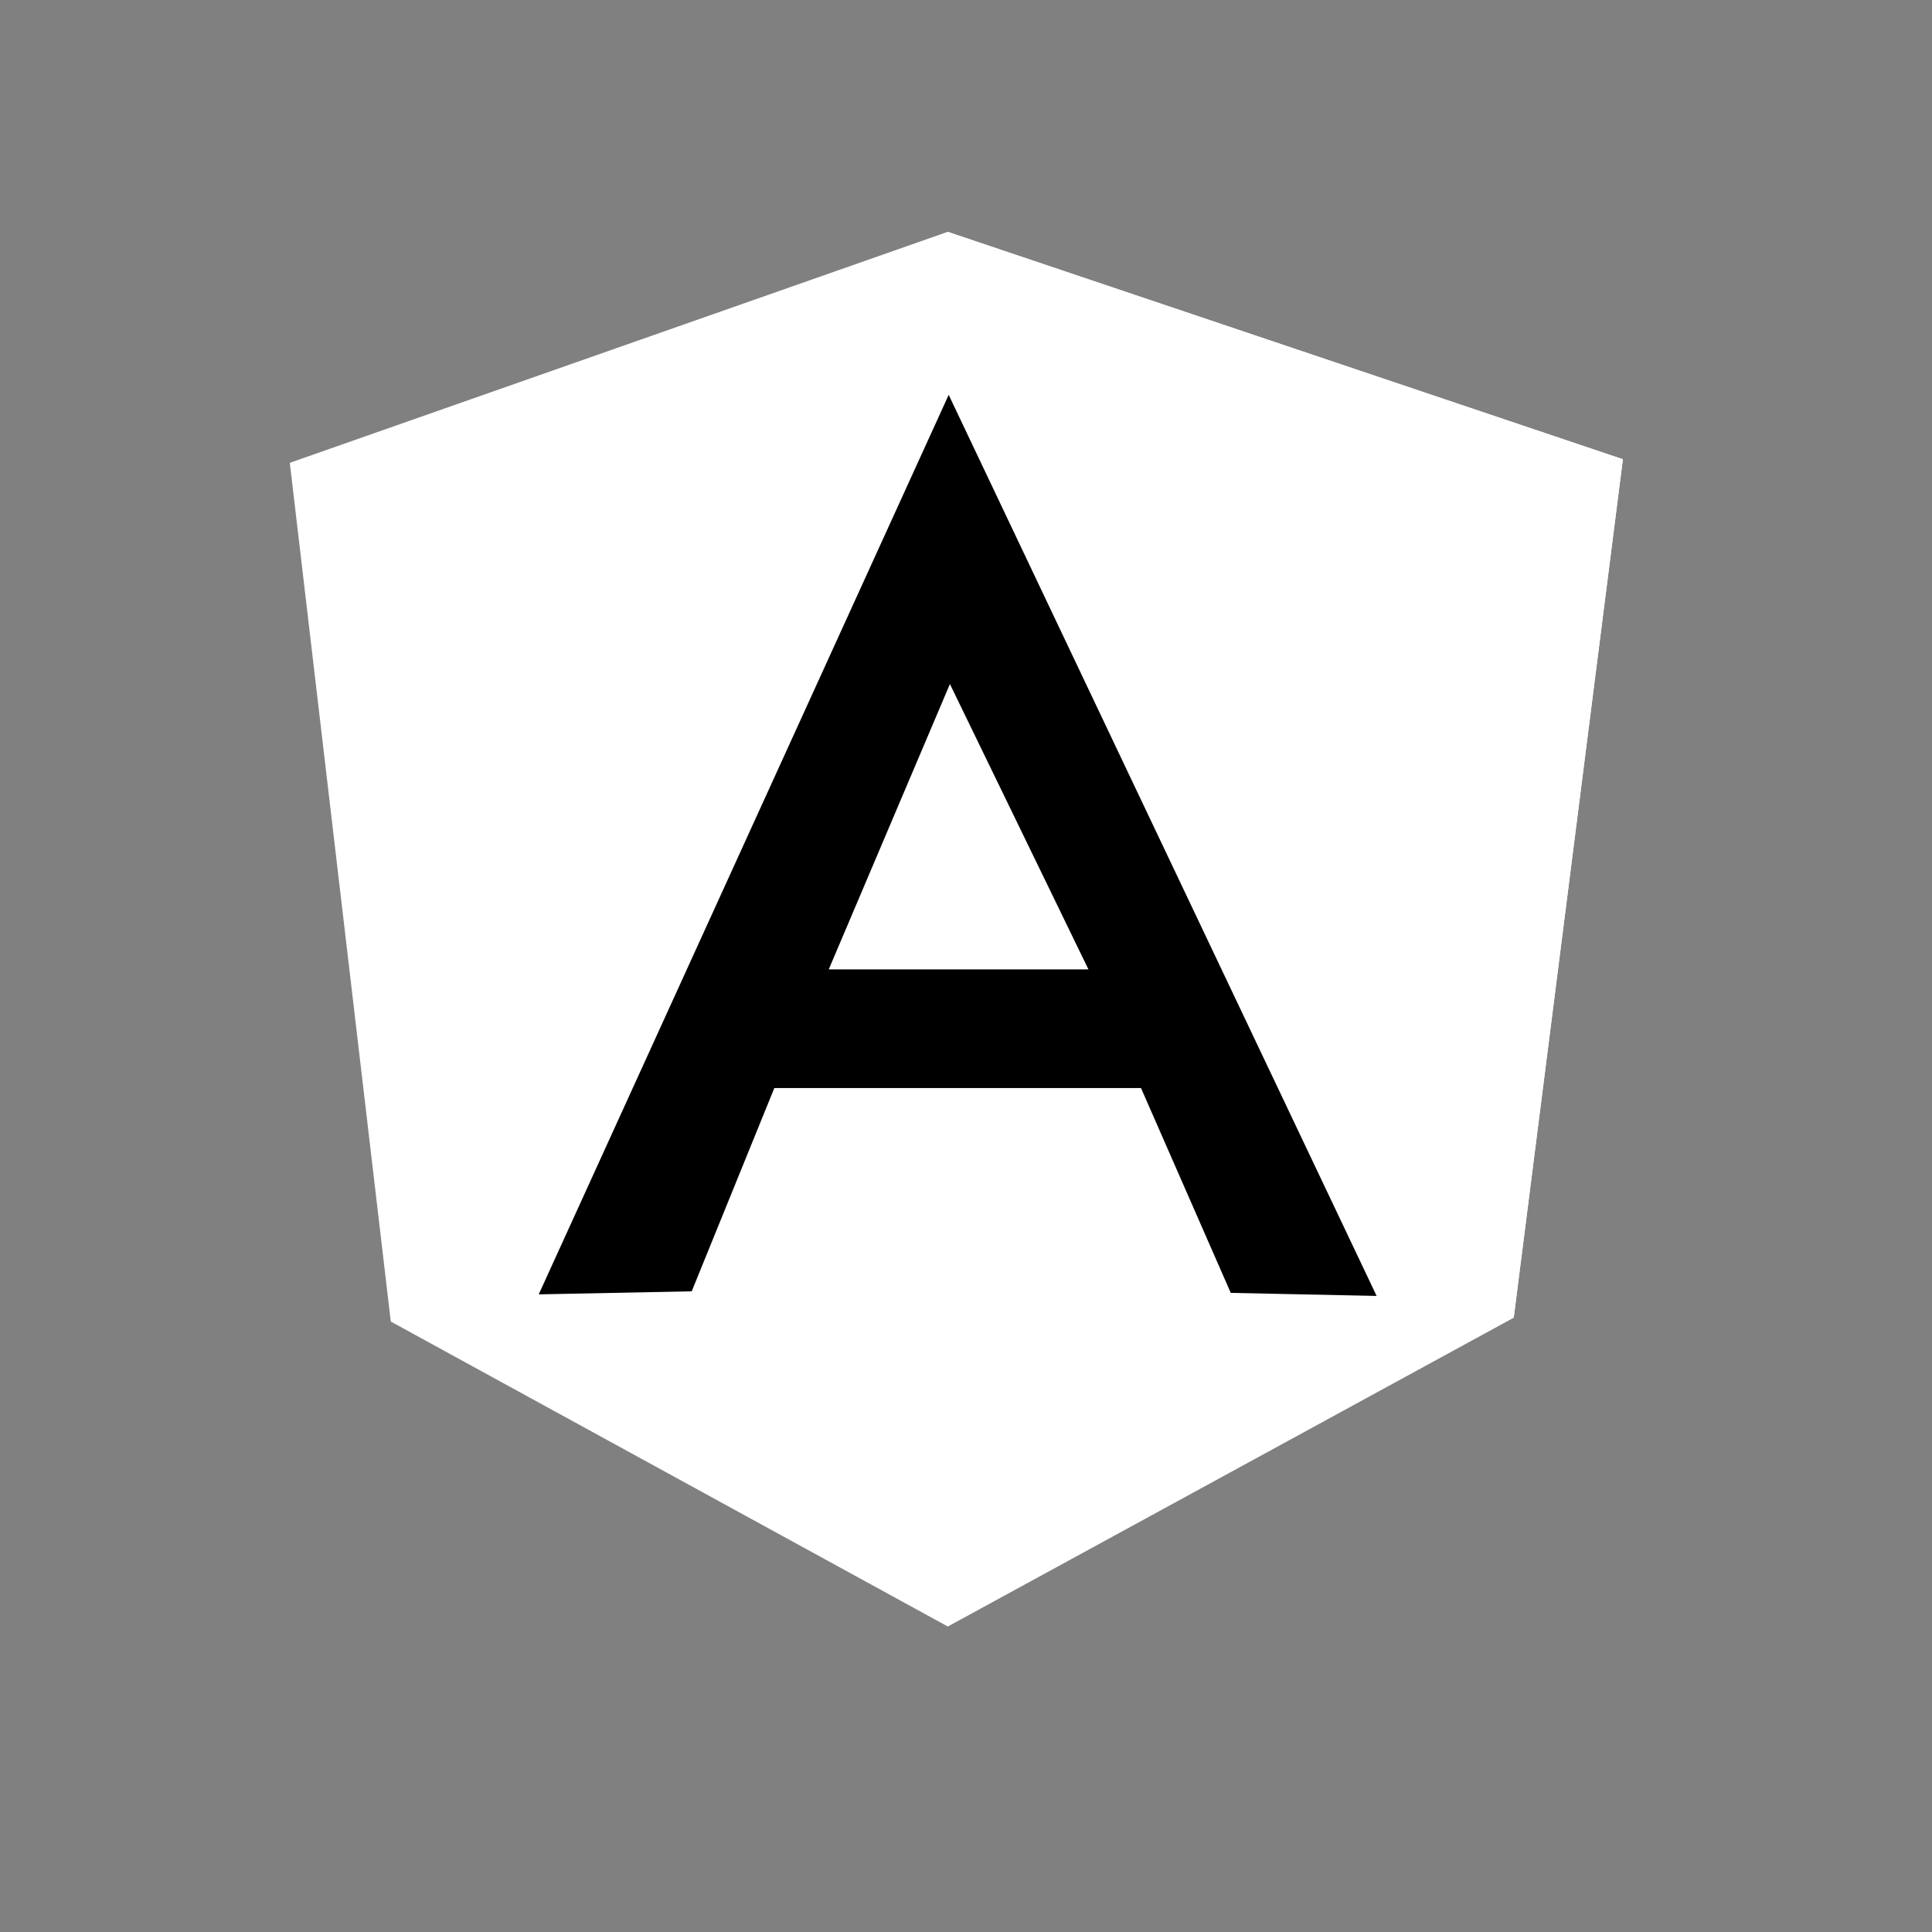 <svg width="100" height="100" viewBox="0 0 100 100" fill="none" xmlns="http://www.w3.org/2000/svg">
<rect x="0" y="0" width="100" height="100" fill="#808080" stroke="none"/>
<path d="M15 23.956L49.052 12L84 23.771L78.352 68.196L49.052 84.184L20.227 68.403L15 23.956Z" fill="white"/>
<path d="M84 23.771L49.052 12V84.184L78.352 68.196L84 23.771Z" fill="white"/>
<path d="M49.104 20.437L27.885 66.996L35.803 66.838L40.079 56.317H59.058L63.704 66.919L71.254 67.077L49.104 20.437ZM49.157 35.384L56.337 50.175H42.896L49.177 35.384H49.157Z" fill="black"/>
</svg>
